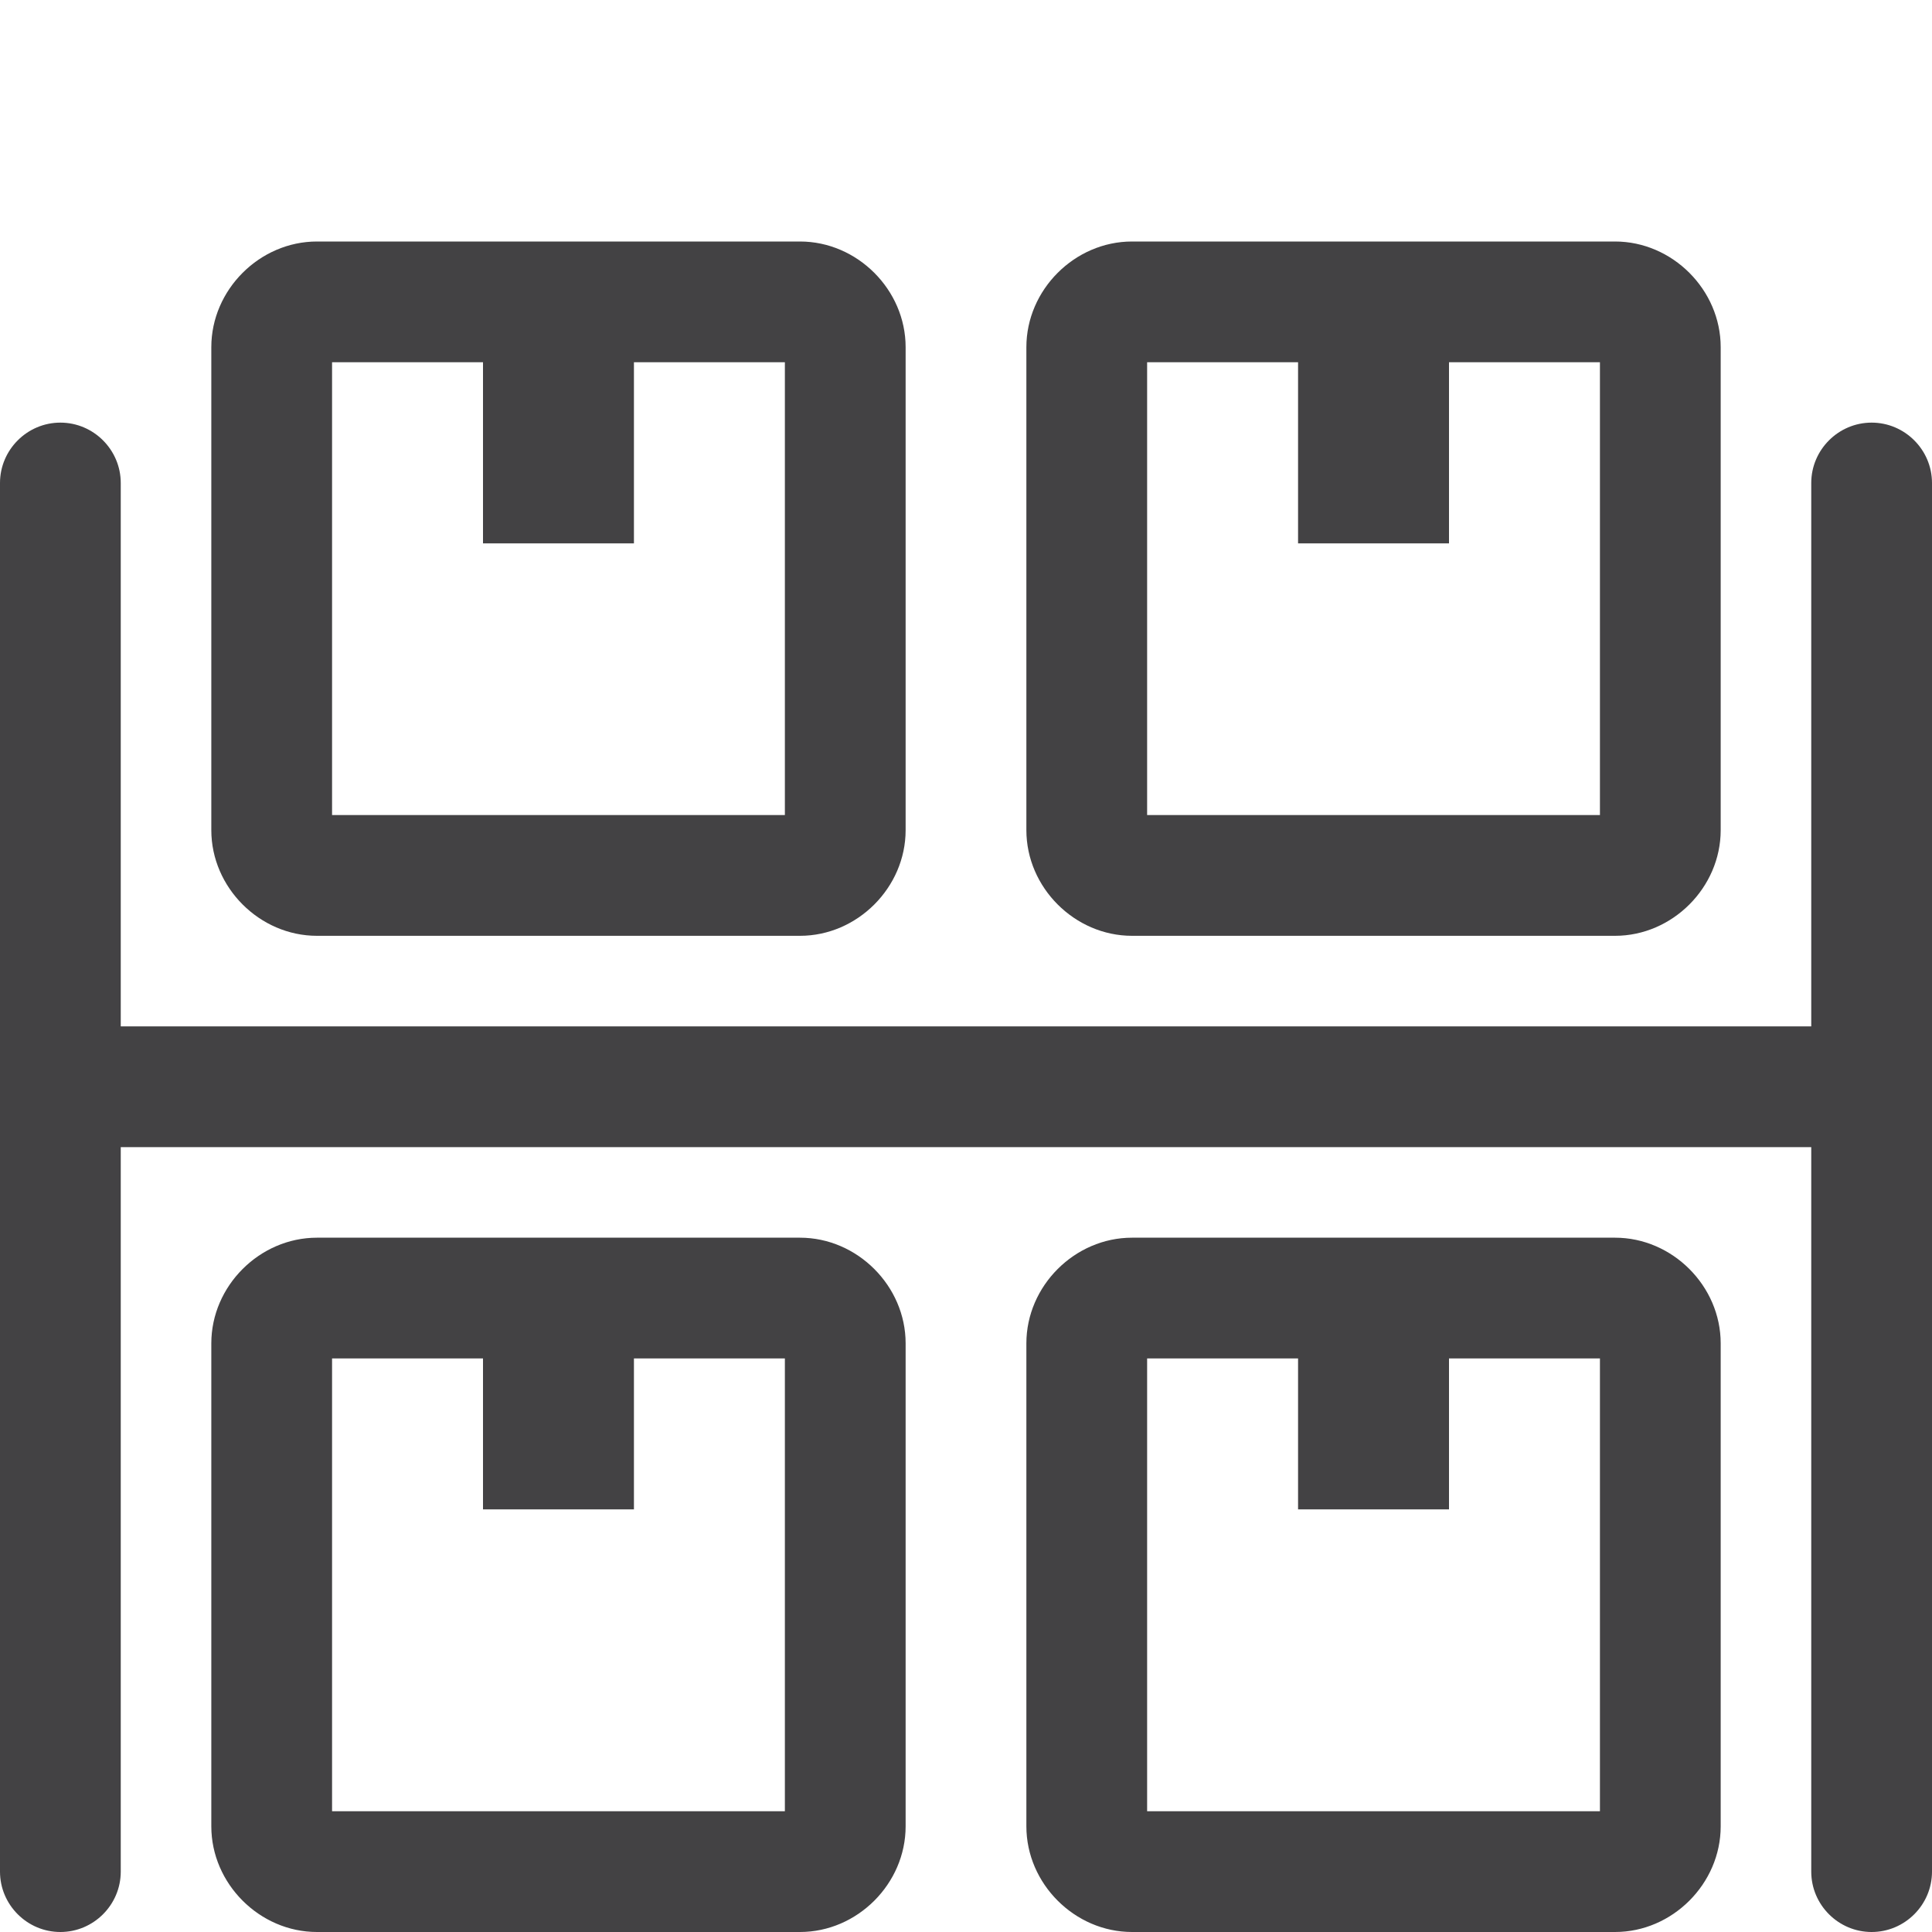 <svg width="64" height="64" viewBox="0 0 64 64" fill="none" xmlns="http://www.w3.org/2000/svg">
    <path d="M62 14C60.9 14 60 14.9 60 16V34H4V16C4 14.9 3.1 14 2 14C0.9 14 0 14.9 0 16V62C0 63.1 0.9 64 2 64C3.1 64 4 63.1 4 62V38H60V62C60 63.1 60.9 64 62 64C63.1 64 64 63.1 64 62V16C64 14.9 63.1 14 62 14ZM10.5 31H26.5C28.4 31 30 29.4 30 27.5V11.5C30 9.6 28.4 8 26.5 8H10.5C8.6 8 7 9.6 7 11.5V27.5C7 29.4 8.6 31 10.5 31ZM11 12H16V18H21V12H26V27H11V12ZM37.5 31H53.5C55.4 31 57 29.4 57 27.5V11.5C57 9.6 55.4 8 53.5 8H37.5C35.6 8 34 9.6 34 11.5V27.5C34 29.4 35.6 31 37.5 31ZM38 12H43V18H48V12H53V27H38V12ZM26.5 41H10.5C8.6 41 7 42.6 7 44.5V60.5C7 62.4 8.6 64 10.5 64H26.5C28.4 64 30 62.4 30 60.5V44.5C30 42.6 28.4 41 26.5 41ZM26 60H11V45H16V50H21V45H26V60ZM53.5 41H37.5C35.6 41 34 42.6 34 44.5V60.5C34 62.4 35.6 64 37.5 64H53.5C55.4 64 57 62.4 57 60.5V44.5C57 42.6 55.4 41 53.5 41ZM53 60H38V45H43V50H48V45H53V60Z" fill="#434244"/>
</svg>
